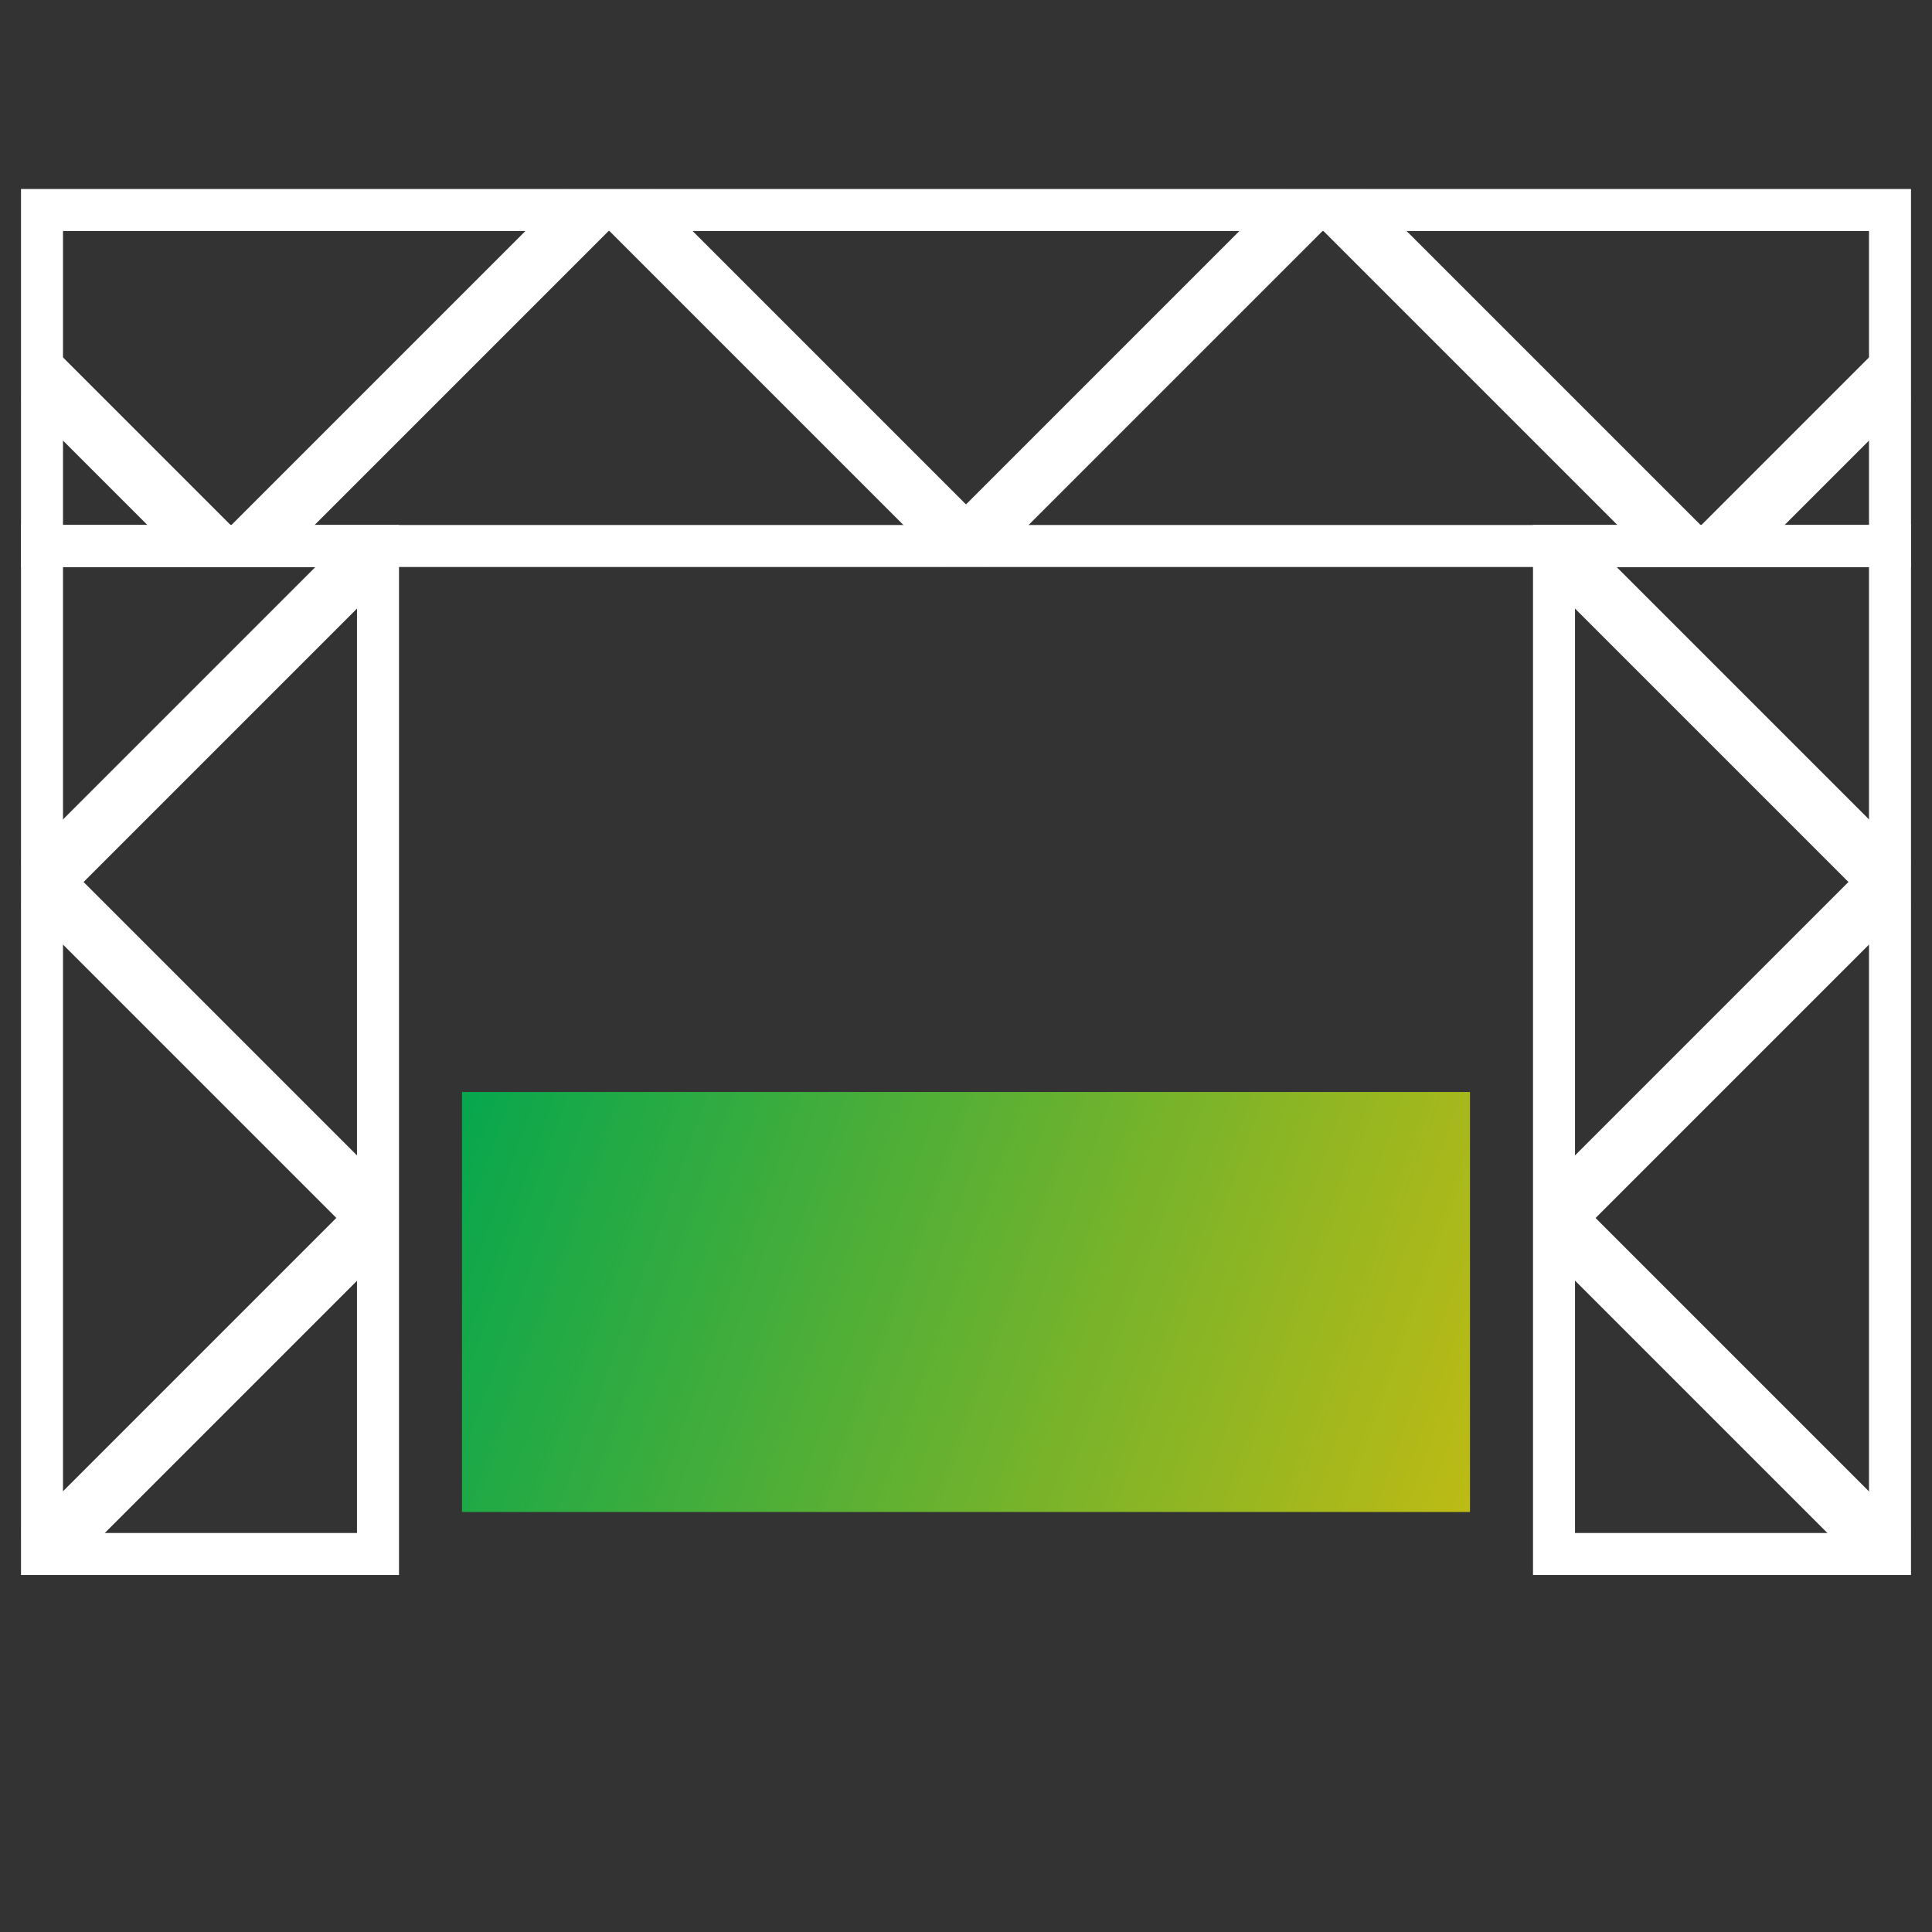 <svg width="46" height="46" viewBox="0 0 46 46" fill="none" xmlns="http://www.w3.org/2000/svg">
<rect x="0" y="0" width="46" height="46" fill="#333333" stroke="none"/>
<path d="M6 13L14 5" stroke="white" stroke-width="1.4"/>
<path d="M23 13L15 5" stroke="white" stroke-width="1.4"/>
<path d="M5 13L1 9" stroke="white" stroke-width="1.4"/>
<path d="M40 13L32 5" stroke="white" stroke-width="1.4"/>
<path d="M23 13L31 5" stroke="white" stroke-width="1.4"/>
<path d="M41 13L45 9" stroke="white" stroke-width="1.4"/>
<rect x="1" y="13" width="8" height="24" stroke="white"/>
<rect x="37" y="13" width="8" height="24" stroke="white"/>
<rect width="44" height="8" transform="matrix(1 0 0 -1 1 13)" stroke="white"/>
<path d="M1 37L9 29" stroke="white" stroke-width="1.4"/>
<path d="M1 37L9 29" stroke="white" stroke-width="1.4"/>
<path d="M37 29L45 21" stroke="white" stroke-width="1.4"/>
<path d="M1 21L9 13" stroke="white" stroke-width="1.4"/>
<path d="M45 37L37 29" stroke="white" stroke-width="1.4"/>
<path d="M9 29L1 21" stroke="white" stroke-width="1.4"/>
<path d="M45 21L37 13" stroke="white" stroke-width="1.4"/>
<rect x="11" y="26" width="24" height="10" fill="url(#paint0_linear_378_30044)"/>
<defs>
<linearGradient id="paint0_linear_378_30044" x1="37.661" y1="56" x2="3.615" y2="43.745" gradientUnits="userSpaceOnUse">
<stop stop-color="#FFC200"/>
<stop offset="1" stop-color="#00A650"/>
</linearGradient>
</defs>
</svg>
